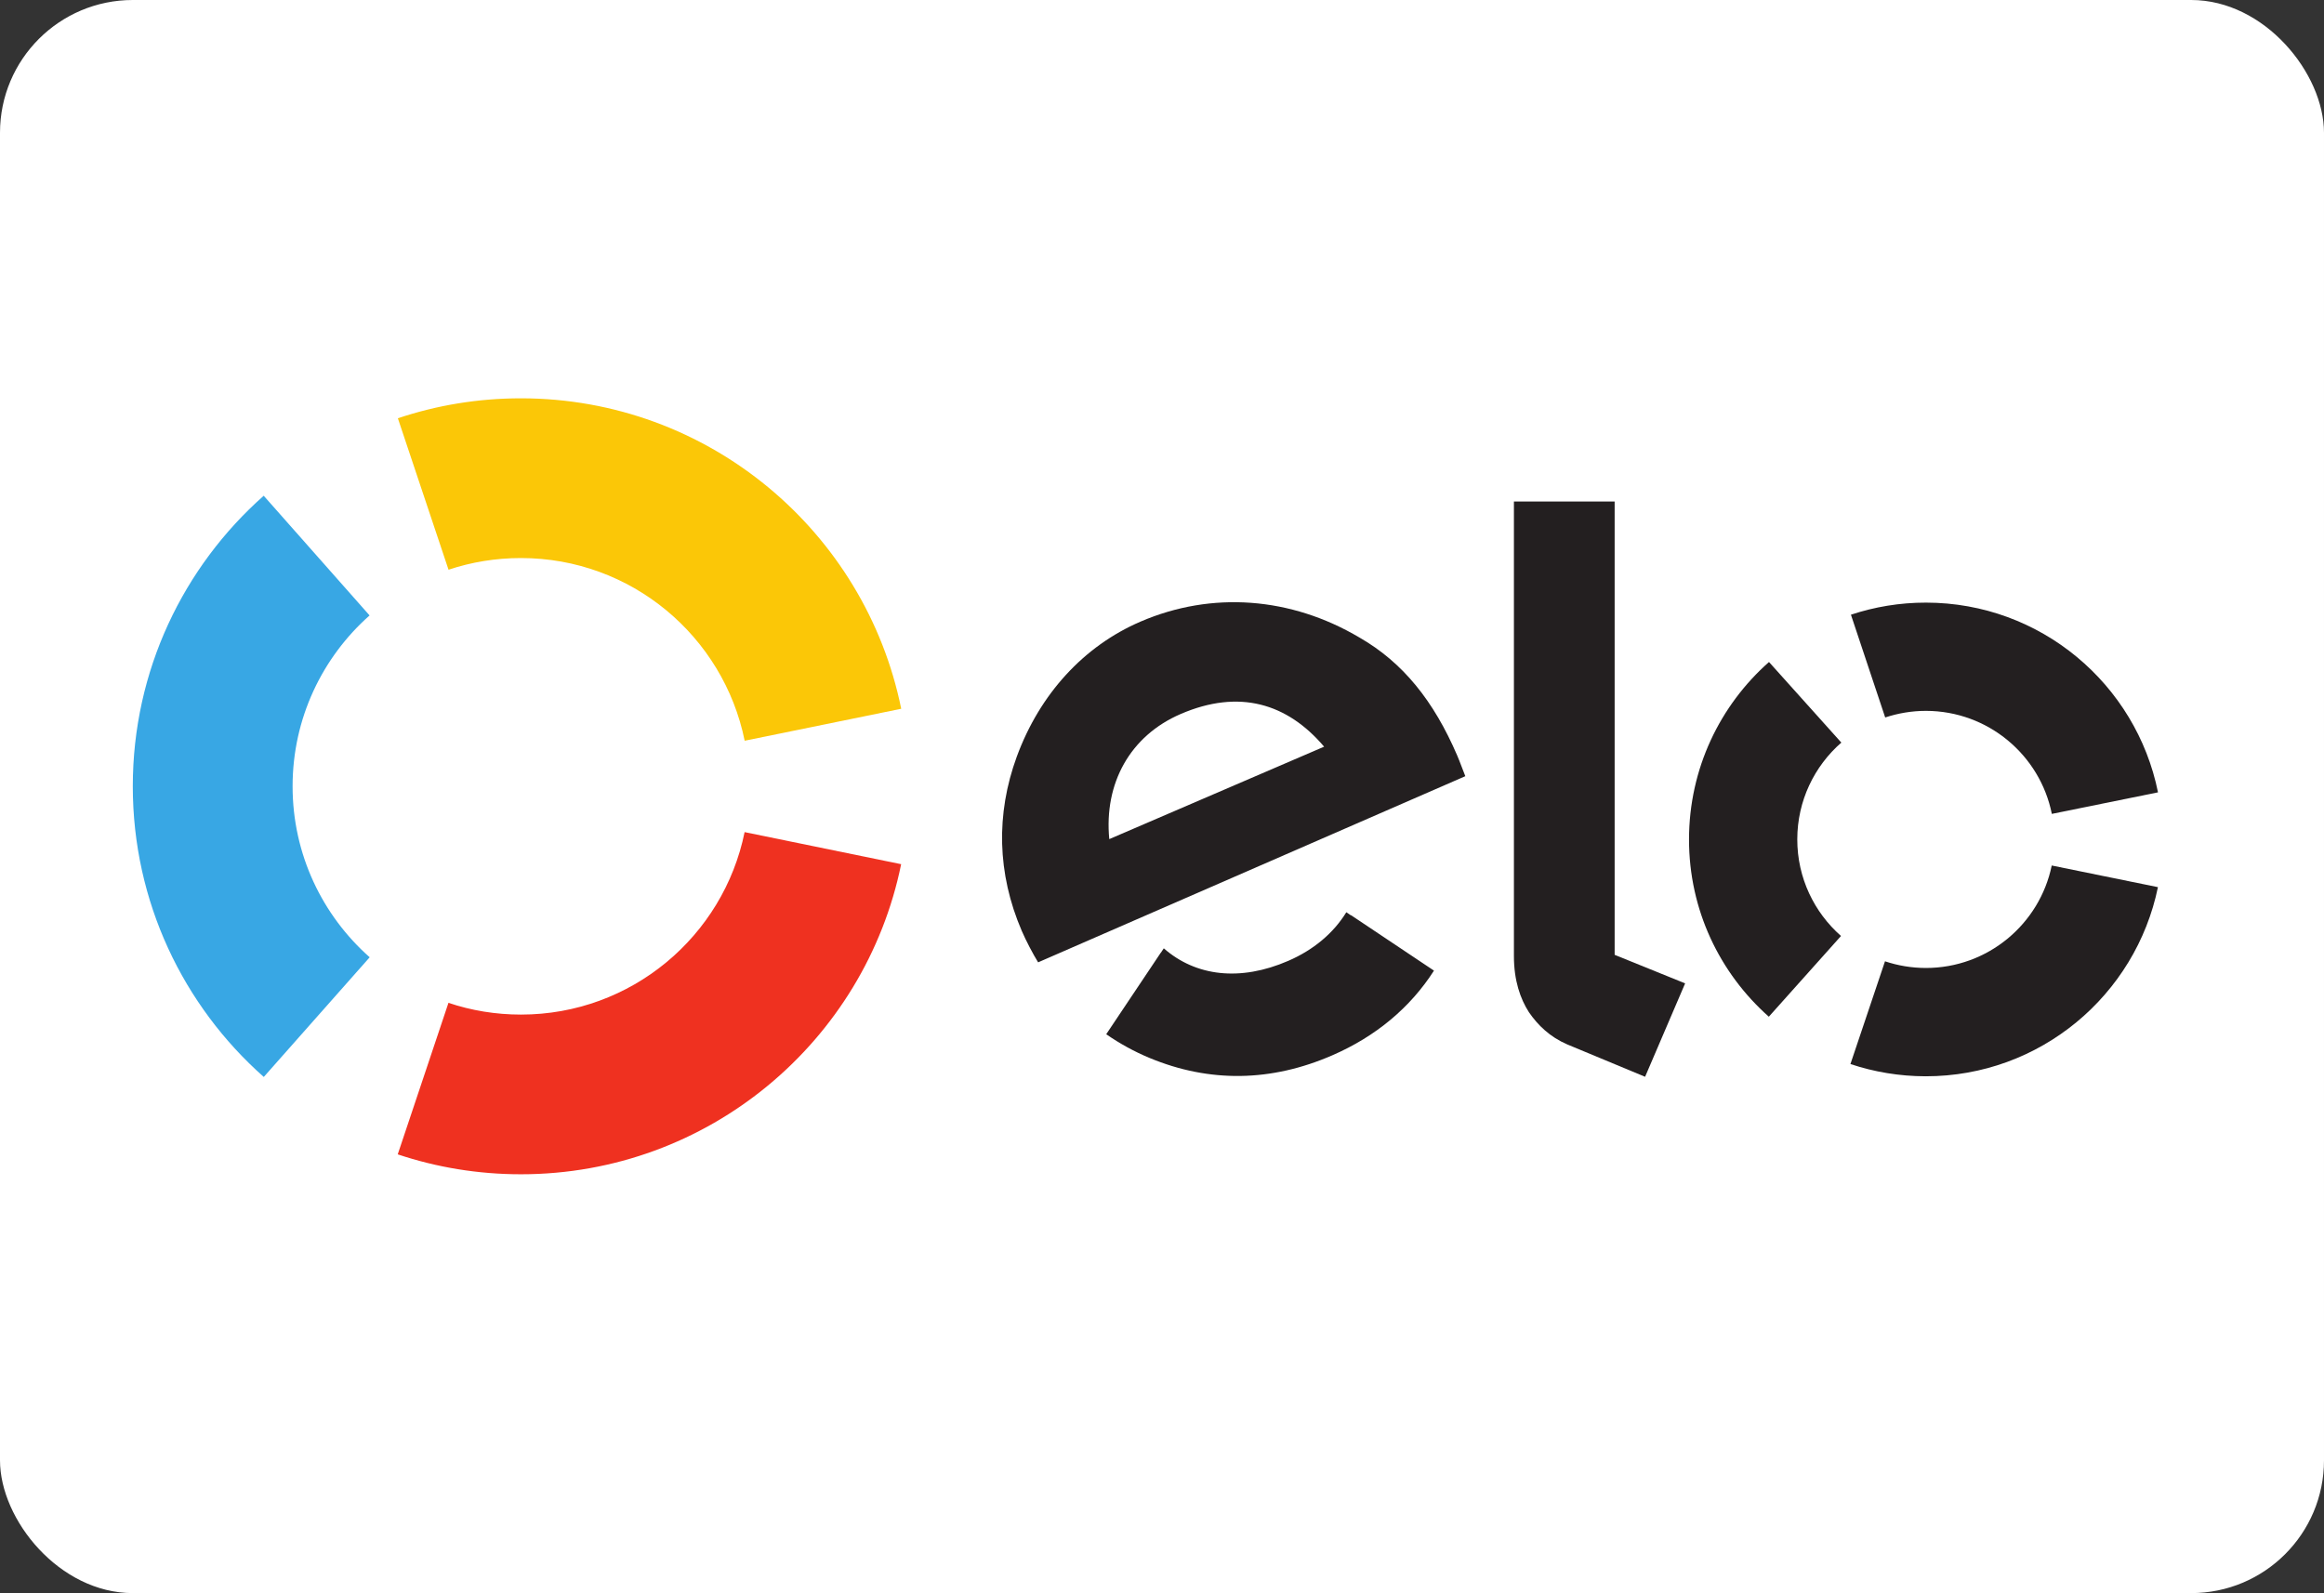 <svg width="70" height="48" viewBox="0 0 70 48" fill="none" xmlns="http://www.w3.org/2000/svg">
<rect x="0" y="0" width="70" height="48" fill="#333333" stroke="none"/>
<rect width="70" height="47.995" rx="4" fill="white"/>
<path d="M13.51 17.164C14.195 16.935 14.928 16.812 15.691 16.812C19.017 16.812 21.793 19.174 22.43 22.316L27.145 21.353C26.063 16.017 21.346 12 15.691 12C14.394 12 13.149 12.211 11.984 12.601L13.51 17.164Z" fill="#FBC707"/>
<path d="M7.945 32.445L11.135 28.84C9.711 27.579 8.813 25.739 8.813 23.689C8.813 21.64 9.71 19.801 11.132 18.541L7.943 14.935C5.525 17.077 4 20.205 4 23.689C4 27.174 5.526 30.304 7.945 32.445Z" fill="#38A7E4"/>
<path d="M22.428 25.069C21.79 28.207 19.016 30.566 15.692 30.566C14.927 30.566 14.193 30.443 13.508 30.212L11.98 34.777C13.145 35.167 14.393 35.377 15.692 35.377C21.341 35.377 26.057 31.368 27.143 26.035L22.428 25.069Z" fill="#EF3120"/>
<path d="M40.691 27.57C40.689 27.572 40.688 27.573 40.687 27.575L40.552 27.483C40.166 28.111 39.565 28.618 38.804 28.947C37.357 29.576 36.016 29.415 35.054 28.57L34.965 28.704L34.963 28.702L33.32 31.158C33.728 31.441 34.166 31.682 34.626 31.873C36.439 32.626 38.295 32.591 40.123 31.796C41.445 31.224 42.482 30.35 43.192 29.242L40.691 27.57ZM35.564 21.51C34.038 22.167 33.25 23.599 33.412 25.28L39.883 22.495C38.771 21.186 37.322 20.753 35.564 21.51ZM31.269 28.992C31.114 28.742 30.904 28.341 30.777 28.047C30.031 26.314 29.995 24.52 30.625 22.798C31.318 20.909 32.644 19.463 34.354 18.727C36.506 17.801 38.885 17.985 40.948 19.207C42.257 19.958 43.185 21.118 43.891 22.759C43.981 22.969 44.059 23.194 44.136 23.384L31.269 28.992Z" fill="#231F20"/>
<path d="M48.634 15.109V28.766L50.757 29.626L49.551 32.44L47.208 31.466C46.681 31.238 46.324 30.889 46.052 30.495C45.794 30.094 45.6 29.544 45.6 28.803V15.109H48.634Z" fill="#231F20"/>
<path d="M54.135 25.286C54.136 24.124 54.65 23.081 55.462 22.372L53.283 19.944C51.806 21.25 50.877 23.157 50.874 25.283C50.871 27.412 51.8 29.32 53.278 30.63L55.452 28.198C54.645 27.488 54.134 26.446 54.135 25.286Z" fill="#231F20"/>
<path d="M58.004 29.162C57.575 29.161 57.163 29.09 56.777 28.961L55.736 32.056C56.447 32.294 57.21 32.424 58.001 32.425C61.449 32.428 64.33 29.981 64.998 26.727L61.799 26.075C61.437 27.838 59.874 29.164 58.004 29.162Z" fill="#231F20"/>
<path d="M58.014 18.155C57.222 18.154 56.462 18.283 55.751 18.519L56.783 21.615C57.169 21.488 57.582 21.416 58.011 21.416C59.886 21.419 61.448 22.752 61.802 24.52L65 23.871C64.343 20.613 61.466 18.157 58.014 18.155Z" fill="#231F20"/>
</svg>
